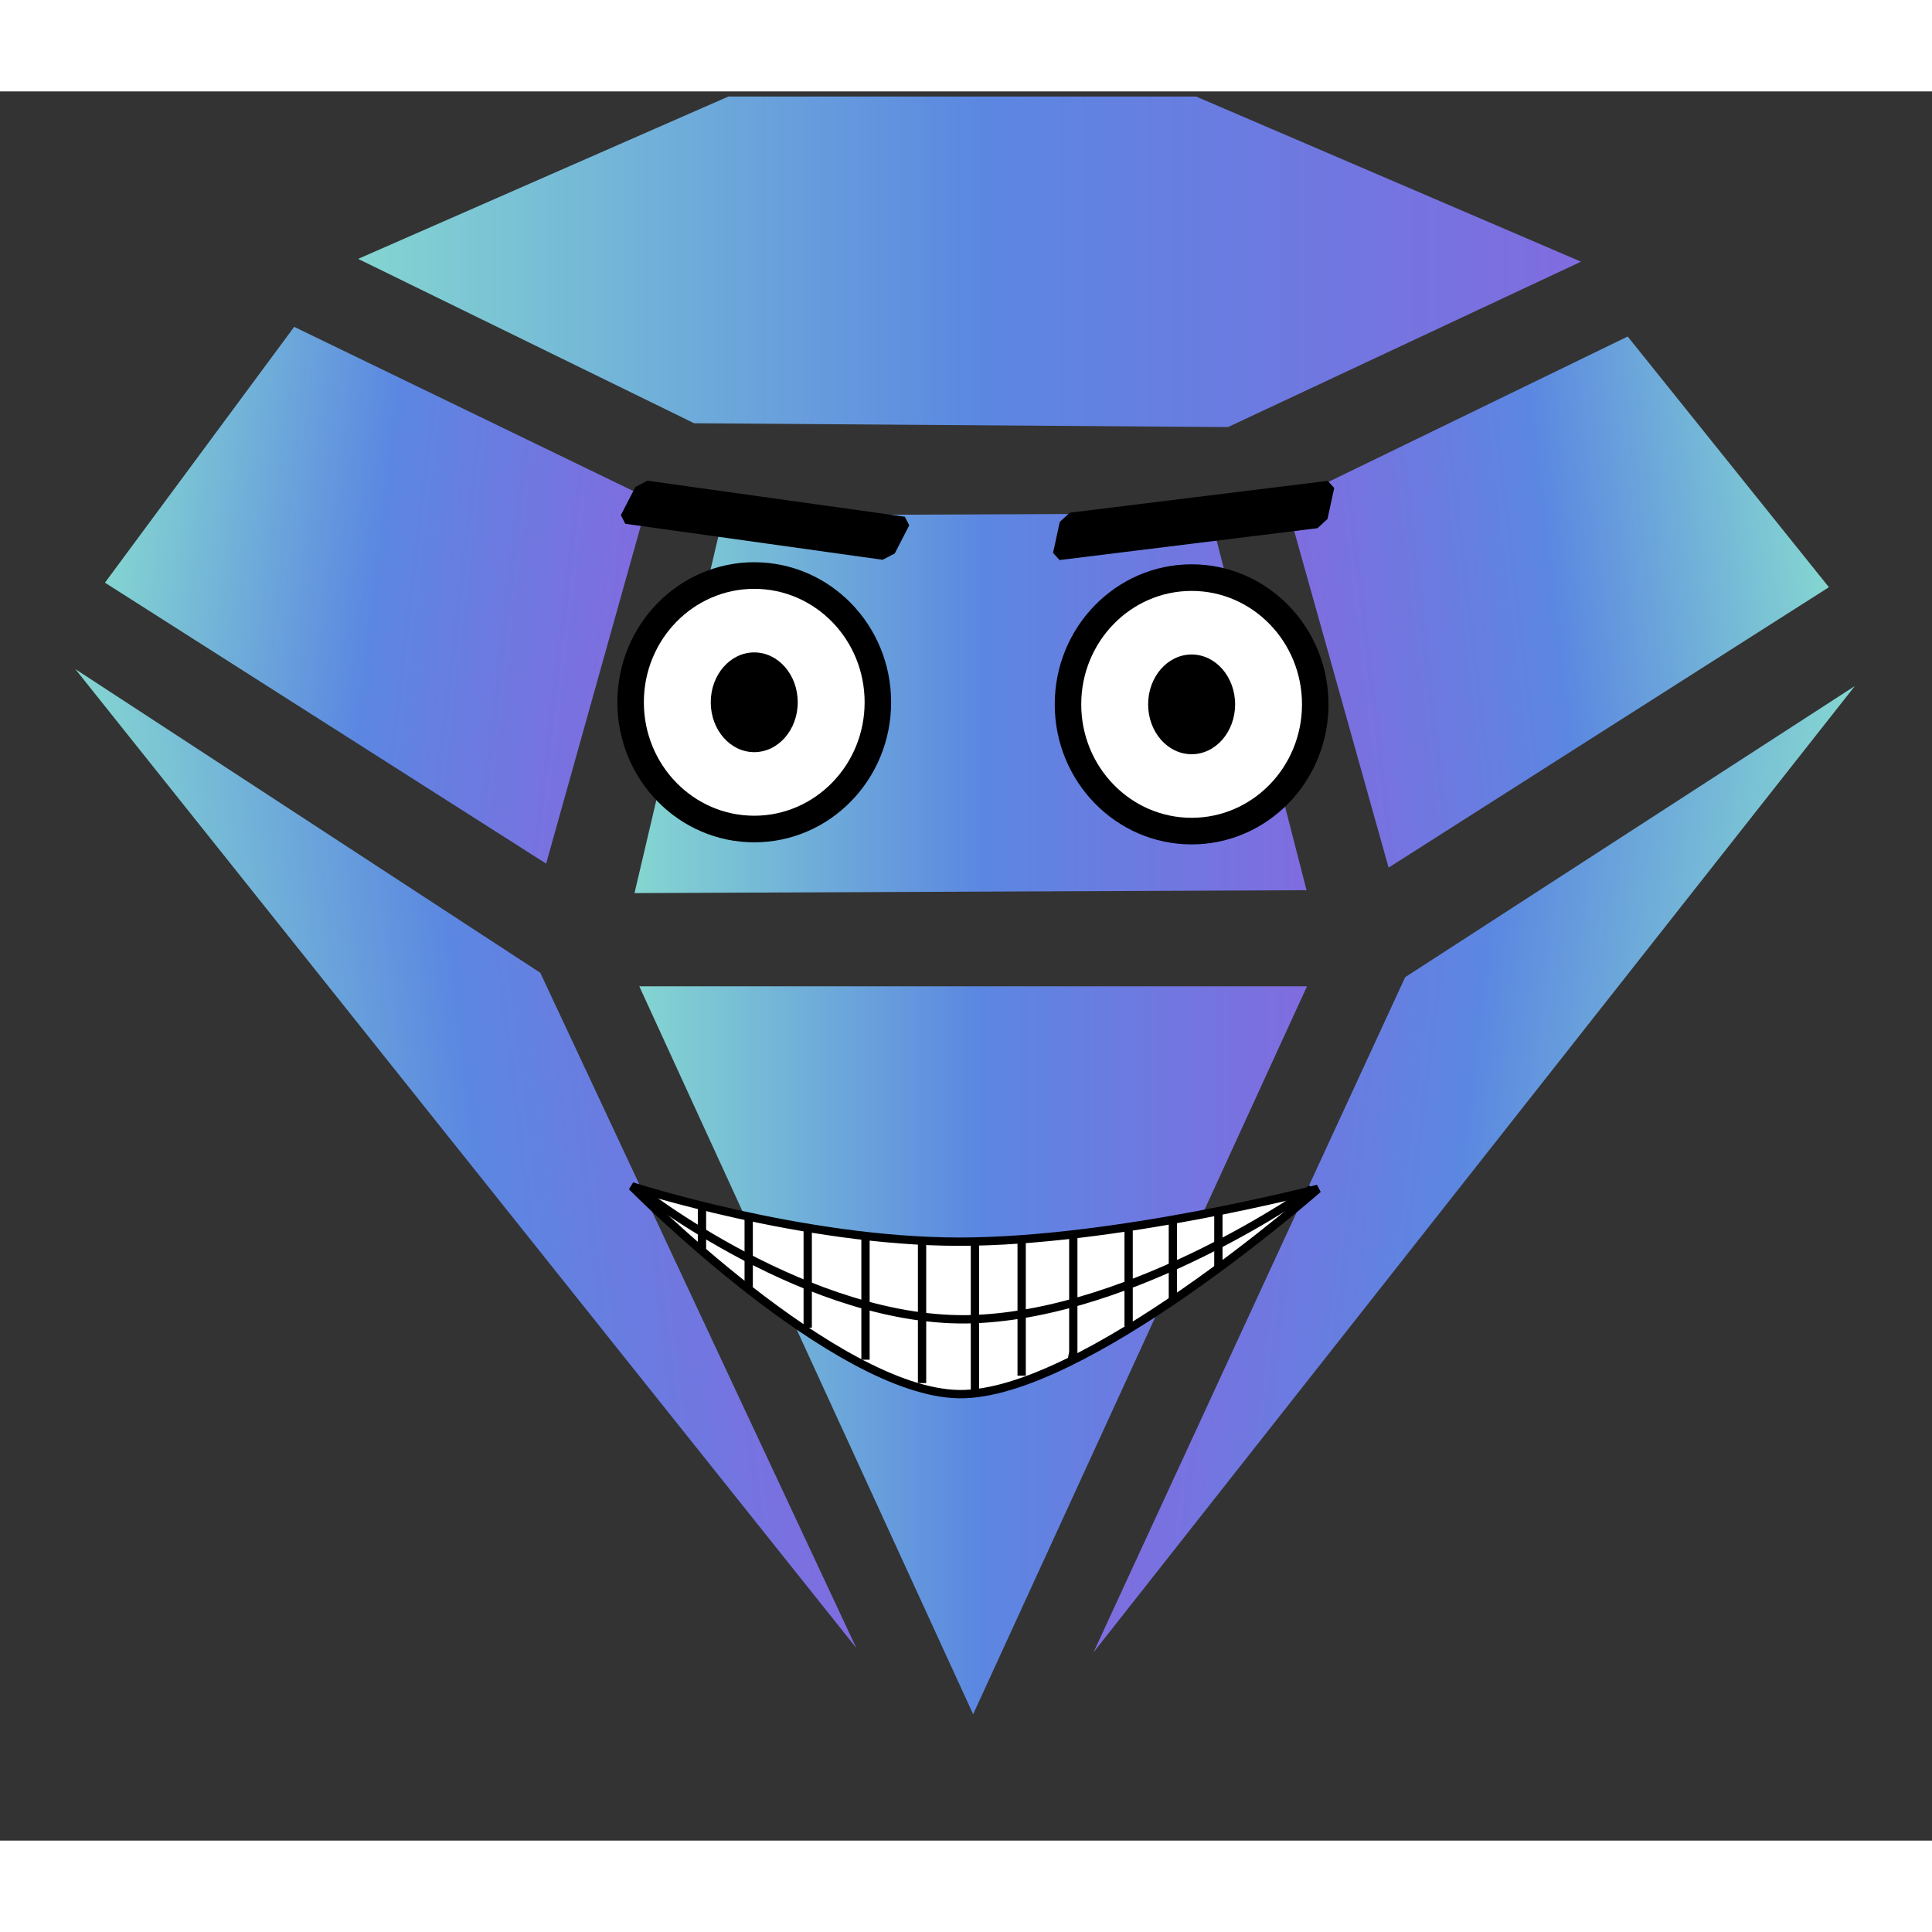 <?xml version="1.0" encoding="UTF-8" standalone="no"?>
<svg
   data-name="Layer 1"
   viewBox="0 0 22586.3 20449.157"
   width="550"
   height="550"
   class="css-1tw2bcv"
   version="1.1"
   id="svg31"
   sodipodi:docname="gem.svg"
   inkscape:export-filename="..\..\..\..\Users\oline\Desktop\gem.png"
   inkscape:export-xdpi="178.73454"
   inkscape:export-ydpi="178.73454"
   inkscape:version="1.2 (dc2aedaf03, 2022-05-15)"
   xmlns:inkscape="http://www.inkscape.org/namespaces/inkscape"
   xmlns:sodipodi="http://sodipodi.sourceforge.net/DTD/sodipodi-0.dtd"
   xmlns:xlink="http://www.w3.org/1999/xlink"
   xmlns="http://www.w3.org/2000/svg"
   xmlns:svg="http://www.w3.org/2000/svg">
  <rect x="0" y="0" width="22586.3" height="20449.157" fill="#333333" stroke="none"/>
  <sodipodi:namedview
     id="namedview878"
     pagecolor="#ffffff"
     bordercolor="#666666"
     borderopacity="1.0"
     inkscape:pageshadow="2"
     inkscape:pageopacity="0.0"
     inkscape:pagecheckerboard="0"
     showgrid="false"
     inkscape:zoom="2.3909091"
     inkscape:cx="313.26996"
     inkscape:cy="254.92395"
     inkscape:window-width="2496"
     inkscape:window-height="1575"
     inkscape:window-x="-9"
     inkscape:window-y="-9"
     inkscape:window-maximized="1"
     inkscape:current-layer="g42"
     inkscape:showpageshadow="2"
     inkscape:deskcolor="#d1d1d1"
     showguides="true" />
  <defs
     id="defs15">
    <linearGradient
       id="linearGradient306">
      <stop
         style="stop-color:#1c2c4d;stop-opacity:1"
         offset="0"
         id="stop302" />
      <stop
         style="stop-color:#200e36;stop-opacity:1"
         offset="1"
         id="stop304" />
    </linearGradient>
    <linearGradient
       id="prefix__a"
       x1="455.51"
       y1="1008.52"
       x2="994.83"
       y2="1008.52"
       gradientUnits="userSpaceOnUse">
      <stop
         offset="0"
         stop-color="#84d5d1"
         id="stop2" />
      <stop
         offset="0.51"
         stop-color="#5b87e1"
         id="stop4" />
      <stop
         offset="1"
         stop-color="#806ce0"
         id="stop6" />
    </linearGradient>
    <linearGradient
       id="prefix__b"
       x1="299.9"
       y1="1211.43"
       x2="913.03"
       y2="1211.43"
       gradientTransform="matrix(0.89,0.11,0.11,0.9,-353.39,-297.52)"
       xlink:href="#prefix__a" />
    <linearGradient
       id="prefix__c"
       x1="798.97"
       y1="853.39"
       x2="1182.07"
       y2="853.39"
       gradientTransform="matrix(1.42,0,0,0.97,-678.68,-334.13)"
       xlink:href="#prefix__a" />
    <linearGradient
       id="prefix__d"
       x1="253.63"
       y1="772.84"
       x2="784.57"
       y2="772.84"
       gradientTransform="matrix(0.82,-0.05,-0.11,0.92,-103.48,-285.07)"
       xlink:href="#prefix__a" />
    <linearGradient
       id="prefix__e"
       x1="228.43"
       y1="132.94"
       x2="1216.15"
       y2="132.94"
       xlink:href="#prefix__a" />
    <linearGradient
       id="prefix__f"
       x1="1483.5"
       y1="812.15"
       x2="2014.42"
       y2="812.15"
       gradientTransform="matrix(-0.82,-0.05,0.11,0.92,2543.06,-255.2)"
       xlink:href="#prefix__a" />
    <linearGradient
       id="prefix__g"
       x1="1418.13"
       y1="1087.5"
       x2="2014.51"
       y2="1087.5"
       gradientTransform="matrix(-0.89,0.11,-0.11,0.9,2770.01,-297.52)"
       xlink:href="#prefix__a" />
    <linearGradient
       xlink:href="#prefix__a"
       id="linearGradient46"
       gradientUnits="userSpaceOnUse"
       x1="455.51"
       y1="1008.52"
       x2="994.83"
       y2="1008.52" />
    <linearGradient
       xlink:href="#linearGradient306"
       id="linearGradient308"
       x1="-38297.727"
       y1="-2229.109"
       x2="-38297.727"
       y2="20187.582"
       gradientUnits="userSpaceOnUse"
       gradientTransform="translate(48986.886,1221.618)" />
    <linearGradient
       xlink:href="#prefix__a"
       id="linearGradient46-2"
       gradientUnits="userSpaceOnUse"
       x1="455.51"
       y1="1008.52"
       x2="994.83"
       y2="1008.52" />
    <linearGradient
       id="prefix__b-6"
       x1="299.9"
       y1="1211.43"
       x2="913.03"
       y2="1211.43"
       gradientTransform="matrix(0.89,0.11,0.11,0.9,-353.39,-297.52)"
       xlink:href="#prefix__a" />
    <linearGradient
       id="prefix__c-8"
       x1="798.97"
       y1="853.39"
       x2="1182.07"
       y2="853.39"
       gradientTransform="matrix(1.42,0,0,0.97,-678.68,-334.13)"
       xlink:href="#prefix__a" />
    <linearGradient
       id="prefix__d-7"
       x1="253.63"
       y1="772.84"
       x2="784.57"
       y2="772.84"
       gradientTransform="matrix(0.82,-0.05,-0.11,0.92,-103.48,-285.07)"
       xlink:href="#prefix__a" />
    <linearGradient
       id="prefix__e-9"
       x1="228.43"
       y1="132.94"
       x2="1216.15"
       y2="132.94"
       xlink:href="#prefix__a" />
    <linearGradient
       id="prefix__f-0"
       x1="1483.5"
       y1="812.15"
       x2="2014.42"
       y2="812.15"
       gradientTransform="matrix(-0.82,-0.05,0.11,0.92,2543.06,-255.2)"
       xlink:href="#prefix__a" />
    <linearGradient
       id="prefix__g-5"
       x1="1418.13"
       y1="1087.5"
       x2="2014.51"
       y2="1087.5"
       gradientTransform="matrix(-0.89,0.11,-0.11,0.9,2770.01,-297.52)"
       xlink:href="#prefix__a" />
  </defs>
  <g
     id="g42"
     transform="matrix(14.474,0,0,14.533,880.578,60.046)">
    <path
       fill="url(#prefix__a)"
       d="M 725.17,1301.31 455.51,715.72 h 539.32 z"
       id="path17"
       style="fill:url(#linearGradient46);stroke:none;stroke-opacity:1;stroke-width:6.421;stroke-dasharray:none" />
    <path
       fill="url(#prefix__b)"
       d="M 375.57,704.88 630.78,1247.98 0,460.57 Z"
       id="path19"
       style="fill:url(#prefix__b);stroke:none;stroke-opacity:1;stroke-width:6.421;stroke-dasharray:none" />
    <path
       fill="url(#prefix__c)"
       d="M 994.45,638.43 451.64,640.77 523.35,337 916.2,335.31 Z"
       id="path21"
       style="fill:url(#prefix__c);stroke:none;stroke-opacity:1;stroke-width:6.421;stroke-dasharray:none" />
    <path
       fill="url(#prefix__d)"
       d="M 380.27,617.06 23.93,391.06 176.78,185.26 462.92,323.24 Z"
       id="path23"
       style="fill:url(#prefix__d);stroke:none;stroke-opacity:1;stroke-width:6.421;stroke-dasharray:none" />
    <path
       fill="url(#prefix__e)"
       d="M 905.25,0 1216.14,132.84 931.02,265.89 499.83,262.82 228.43,130.59 527.44,0 Z"
       id="path25"
       style="fill:url(#prefix__e);stroke:none;stroke-opacity:1;stroke-width:6.421;stroke-dasharray:none" />
    <path
       fill="url(#prefix__f)"
       d="M 1060.73,620.27 1416.37,394.71 1253.84,193.04 978,326.5 Z"
       id="path27"
       style="fill:url(#prefix__f);stroke:none;stroke-opacity:1;stroke-width:6.421;stroke-dasharray:none" />
    <path
       fill="url(#prefix__g)"
       d="m 1074.13,708.4 -251.74,543.11 614.92,-777.3 z"
       id="path29"
       style="fill:url(#prefix__g);stroke:none;stroke-opacity:1;stroke-width:6.421;stroke-dasharray:none" />
    <g
       id="g1992"
       transform="translate(-1183.158,-292.493)">
      <ellipse
         style="fill:#ffffff;fill-opacity:1;stroke:#000000;stroke-width:21.403;stroke-linejoin:bevel;stroke-dasharray:none;stroke-opacity:1;paint-order:markers fill stroke"
         id="path1930"
         cx="2084.788"
         cy="781.434"
         rx="99.855"
         ry="101.955" />
      <ellipse
         style="fill:#000000;fill-opacity:1;stroke:none;stroke-width:2.317;stroke-linejoin:bevel;stroke-dasharray:none;stroke-opacity:1;paint-order:markers fill stroke"
         id="path1932"
         cx="2084.788"
         cy="781.434"
         rx="35.129"
         ry="40.113" />
    </g>
    <g
       id="g1992-2"
       transform="translate(-1536.427,-294.164)">
      <ellipse
         style="fill:#ffffff;fill-opacity:1;stroke:#000000;stroke-width:21.403;stroke-linejoin:bevel;stroke-dasharray:none;stroke-opacity:1;paint-order:markers fill stroke"
         id="path1930-5"
         cx="2084.788"
         cy="781.434"
         rx="99.855"
         ry="101.955" />
      <ellipse
         style="fill:#000000;fill-opacity:1;stroke:none;stroke-width:2.317;stroke-linejoin:bevel;stroke-dasharray:none;stroke-opacity:1;paint-order:markers fill stroke"
         id="path1932-7"
         cx="2084.788"
         cy="781.434"
         rx="35.129"
         ry="40.113" />
    </g>
    <ellipse
       style="fill:#ffffff;fill-opacity:1;stroke:#000000;stroke-width:21.403;stroke-linejoin:bevel;stroke-dasharray:none;stroke-opacity:1;paint-order:markers fill stroke"
       id="path2026"
       cx="1829.696"
       cy="934.366"
       rx="291.174"
       ry="97.776" />
    <g
       id="g2185"
       transform="matrix(2.367,0,0,2.367,-3441.414,-83.844)">
      <path
         style="fill:#ffffff;fill-opacity:1;stroke:#000000;stroke-width:2.831px;stroke-linecap:butt;stroke-linejoin:miter;stroke-opacity:1"
         d="m 1643.831,405.79 c 0,0 58.108,18.773 111.603,18.803 53.495,0.03 122.511,-17.967 122.511,-17.967 0,0 -80.292,70.439 -122.511,69.78 -42.22,-0.659 -111.603,-70.616 -111.603,-70.616 z"
         id="path2144"
         sodipodi:nodetypes="czczc" />
      <path
         style="fill:none;stroke:#000000;stroke-width:2.831px;stroke-linecap:butt;stroke-linejoin:miter;stroke-opacity:1"
         d="m 1667.746,411.64 v 16.714"
         id="path2148" />
      <path
         style="fill:none;stroke:#000000;stroke-width:2.831px;stroke-linecap:butt;stroke-linejoin:miter;stroke-opacity:1"
         d="m 1683.689,415.4 v 24.653"
         id="path2150" />
      <path
         style="fill:none;stroke:#000000;stroke-width:2.831px;stroke-linecap:butt;stroke-linejoin:miter;stroke-opacity:1"
         d="m 1703.828,419.161 v 34.681"
         id="path2152" />
      <path
         style="fill:none;stroke:#000000;stroke-width:2.831px;stroke-linecap:butt;stroke-linejoin:miter;stroke-opacity:1"
         d="m 1723.547,422.504 v 42.202"
         id="path2154" />
      <path
         style="fill:none;stroke:#000000;stroke-width:2.831px;stroke-linecap:butt;stroke-linejoin:miter;stroke-opacity:1"
         d="m 1742.847,423.339 v 49.306"
         id="path2156" />
      <path
         style="fill:none;stroke:#000000;stroke-width:2.831px;stroke-linecap:butt;stroke-linejoin:miter;stroke-opacity:1"
         d="m 1760.888,423.757 v 51.395"
         id="path2158" />
      <path
         style="fill:none;stroke:#000000;stroke-width:2.831px;stroke-linecap:butt;stroke-linejoin:miter;stroke-opacity:1"
         d="M 1776.832,423.339 V 470.138"
         id="path2160" />
      <path
         style="fill:none;stroke:#000000;stroke-width:2.831px;stroke-linecap:butt;stroke-linejoin:miter;stroke-opacity:1"
         d="m 1794.453,423.339 v 38.86 l -0.42,2.089"
         id="path2162" />
      <path
         style="fill:none;stroke:#000000;stroke-width:2.831px;stroke-linecap:butt;stroke-linejoin:miter;stroke-opacity:1"
         d="m 1813.333,419.579 v 33.846"
         id="path2164" />
      <path
         style="fill:none;stroke:#000000;stroke-width:2.831px;stroke-linecap:butt;stroke-linejoin:miter;stroke-opacity:1"
         d="m 1828.437,417.072 v 27.578"
         id="path2166" />
      <path
         style="fill:none;stroke:#000000;stroke-width:2.831px;stroke-linecap:butt;stroke-linejoin:miter;stroke-opacity:1"
         d="M 1843.961,413.729 V 433.368"
         id="path2168" />
      <path
         style="fill:none;stroke:#000000;stroke-width:2.831px;stroke-linecap:butt;stroke-linejoin:miter;stroke-opacity:1"
         d="m 1645.929,406.626 c 0,0 58.768,46.331 114.54,44.292 55.772,-2.039 115.379,-44.292 115.379,-44.292 v 0"
         id="path2170"
         sodipodi:nodetypes="czcc" />
    </g>
    <rect
       style="fill:#000000;fill-opacity:1;stroke:#000000;stroke-width:13.484;stroke-linejoin:bevel;stroke-dasharray:none;stroke-opacity:1;paint-order:markers fill stroke"
       id="rect2239-6"
       width="209.969"
       height="25.53"
       x="585.908"
       y="263.688"
       transform="matrix(0.99,0.138,-0.459,0.888,0,0)" />
    <rect
       style="fill:#000000;fill-opacity:1;stroke:#000000;stroke-width:13.48;stroke-linejoin:bevel;stroke-dasharray:none;stroke-opacity:1;paint-order:markers fill stroke"
       id="rect2239-6-9"
       width="209.973"
       height="25.513"
       x="907.65"
       y="462.721"
       transform="matrix(0.992,-0.122,-0.213,0.977,0,0)" />
  </g>
</svg>
